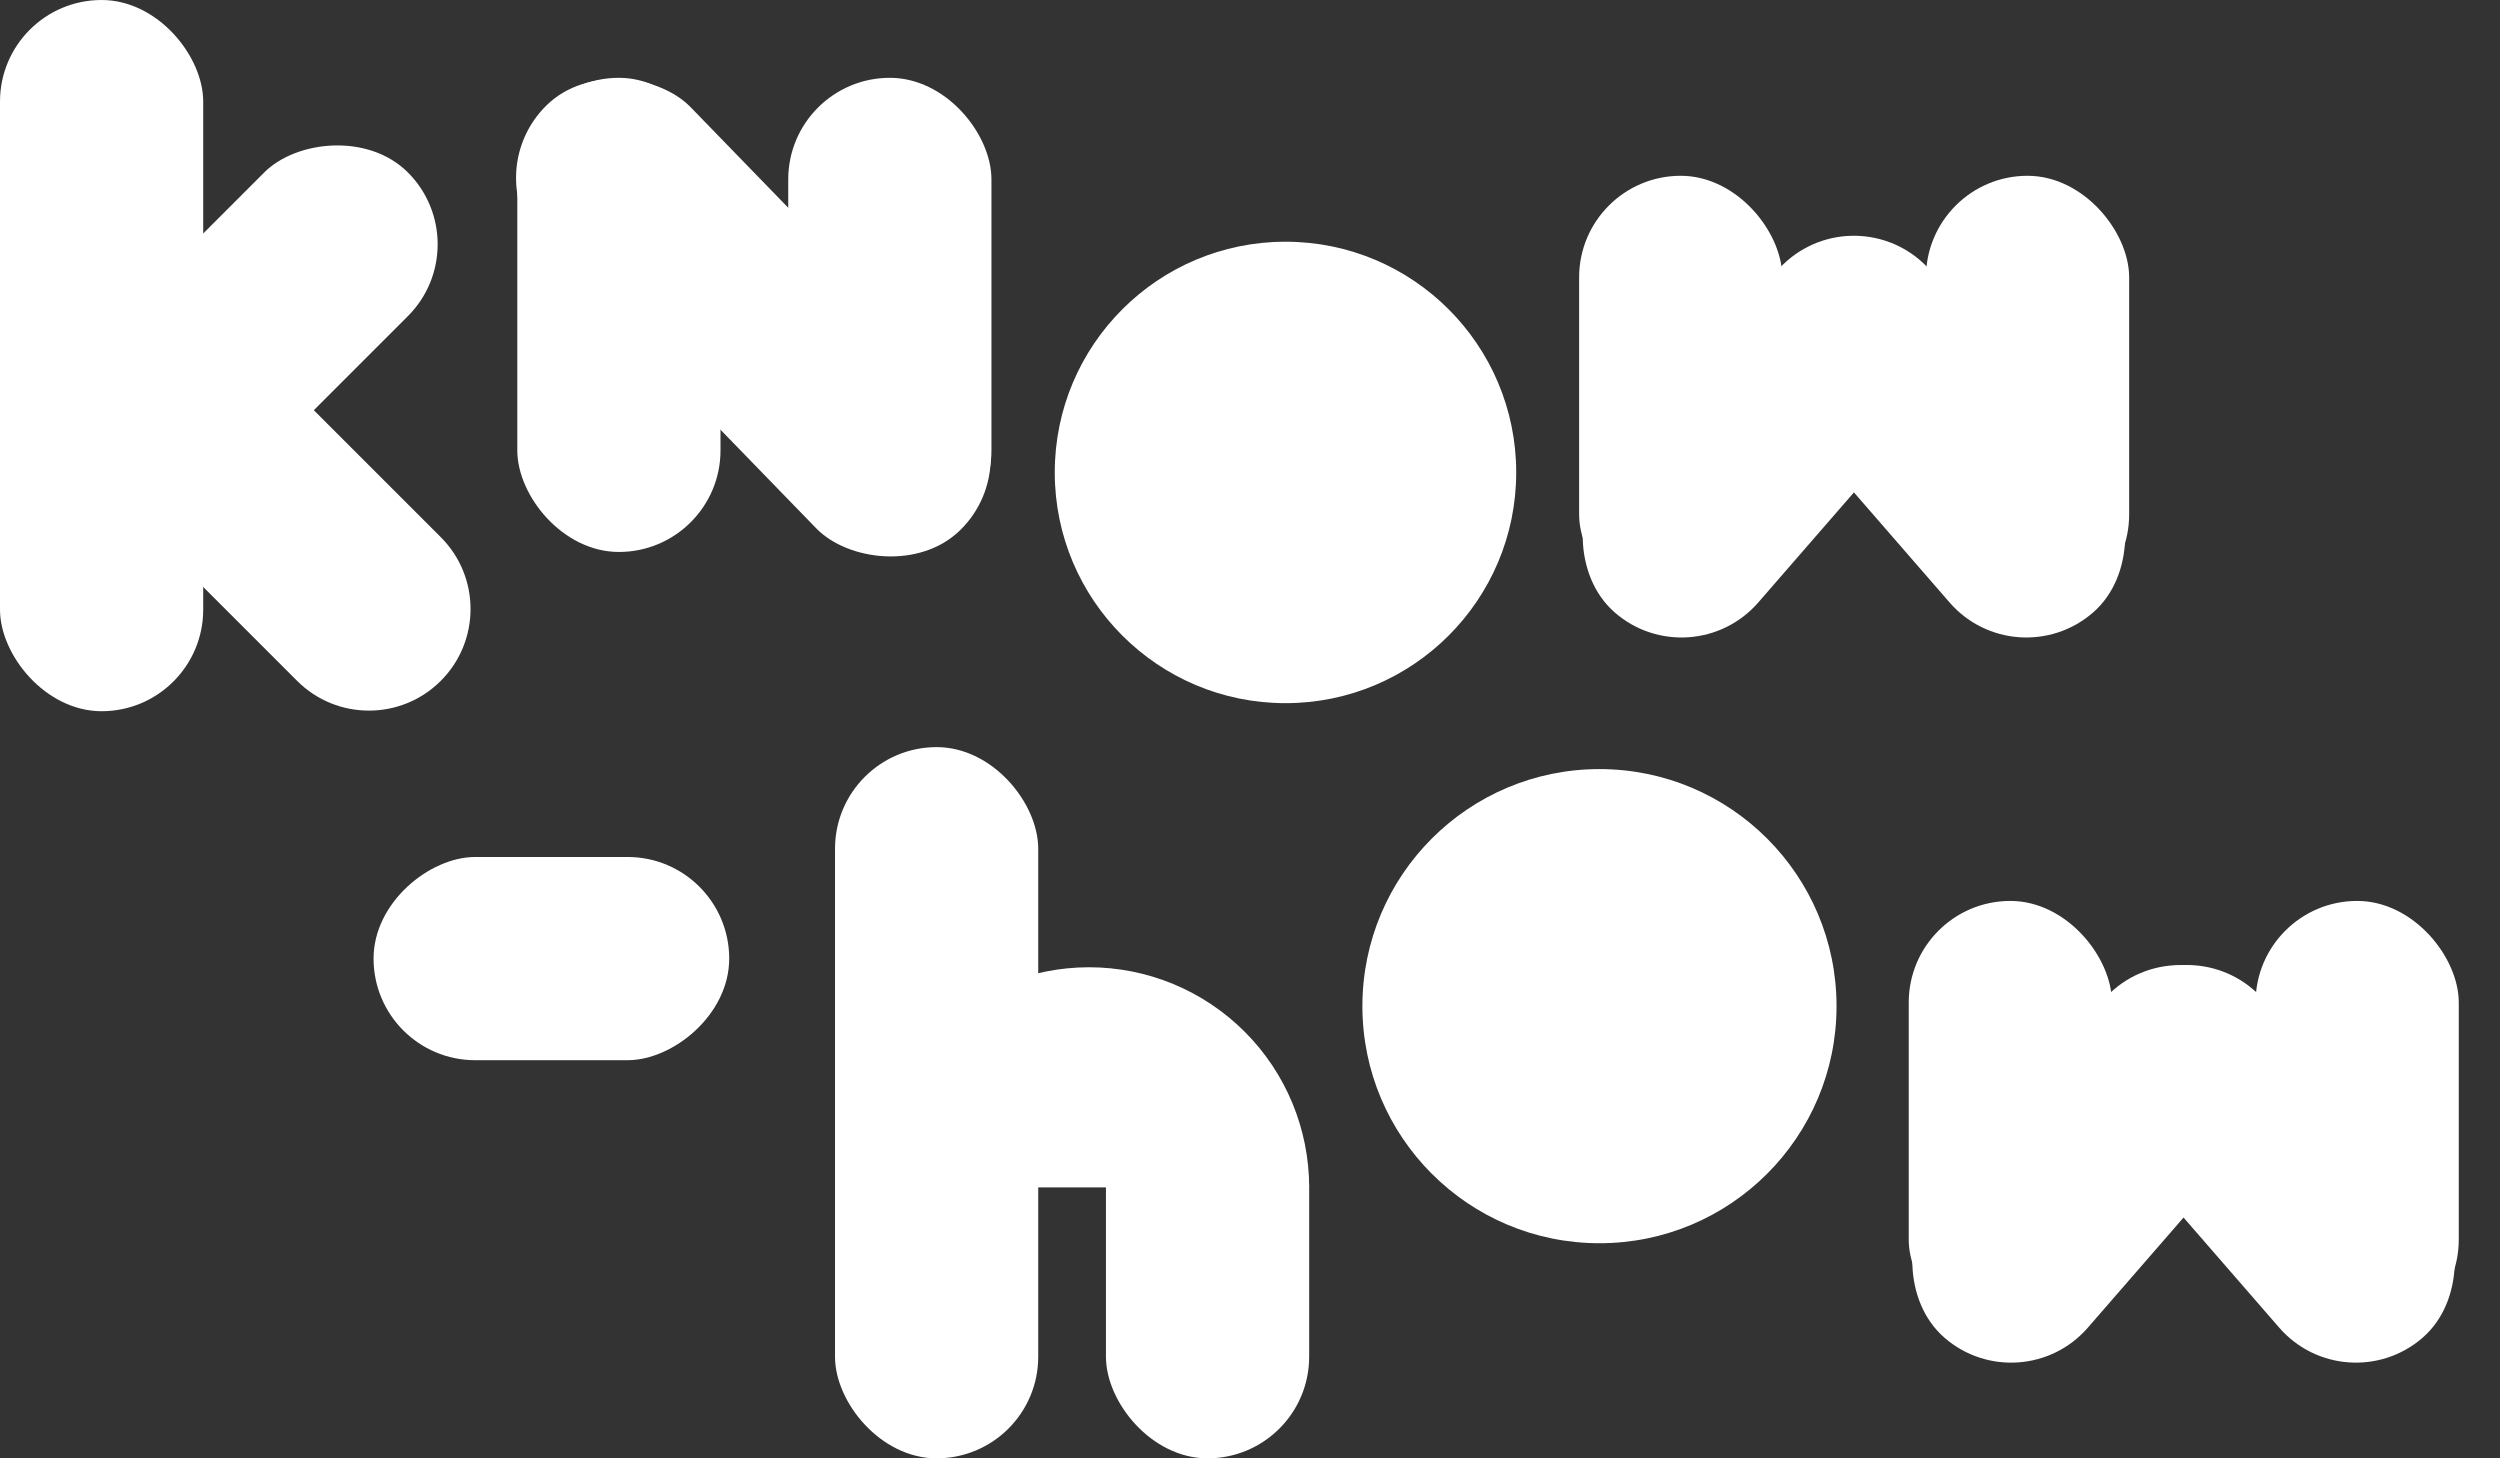 <svg width="396" height="231" viewBox="0 0 396 231" fill="none" xmlns="http://www.w3.org/2000/svg">
<rect x="0" y="0" width="396" height="231" fill="#333333" stroke="none"/>
<rect x="115.507" y="135.747" width="32.188" height="56.335" rx="16.094" transform="rotate(90 115.507 135.747)" fill="white"/>
<rect x="337.258" y="97.585" width="32.188" height="69.74" rx="16.094" transform="rotate(-180 337.258 97.585)" fill="white"/>
<rect x="282.322" y="97.585" width="32.188" height="69.74" rx="16.094" transform="rotate(-180 282.322 97.585)" fill="white"/>
<rect x="267.943" y="107.589" width="32.188" height="72.973" rx="16.094" transform="rotate(-139.005 267.943 107.589)" fill="white"/>
<rect width="32.188" height="73.827" rx="16.094" transform="matrix(0.755 -0.656 -0.656 -0.755 319.377 107.589)" fill="white"/>
<rect x="389.468" y="212.448" width="32.188" height="69.74" rx="16.094" transform="rotate(-180 389.468 212.448)" fill="white"/>
<rect x="334.532" y="212.448" width="32.188" height="69.74" rx="16.094" transform="rotate(-180 334.532 212.448)" fill="white"/>
<rect width="32.188" height="72.965" rx="16.094" transform="matrix(0.755 -0.656 -0.656 -0.755 371.588 222.453)" fill="white"/>
<rect x="320.153" y="222.453" width="32.188" height="72.973" rx="16.094" transform="rotate(-139.005 320.153 222.453)" fill="white"/>
<circle cx="203.621" cy="74.835" r="36.547" fill="white"/>
<circle cx="253.355" cy="159.376" r="37.552" fill="white"/>
<path d="M207.371 188.083C207.371 183.504 206.469 178.97 204.716 174.739C202.964 170.509 200.396 166.665 197.158 163.427C193.92 160.189 190.076 157.62 185.845 155.868C181.615 154.116 177.08 153.214 172.501 153.214C167.922 153.214 163.388 154.116 159.157 155.868C154.926 157.62 151.082 160.189 147.844 163.427C144.606 166.665 142.038 170.509 140.286 174.739C138.533 178.97 137.631 183.504 137.631 188.083L207.371 188.083Z" fill="white"/>
<rect x="132.267" y="118.344" width="32.188" height="112.656" rx="16.094" fill="white"/>
<rect x="175.183" y="171.99" width="32.188" height="59.01" rx="16.094" fill="white"/>
<rect x="81.94" y="12.326" width="32.188" height="75.104" rx="16.094" fill="white"/>
<rect x="124.857" y="12.326" width="32.188" height="75.104" rx="16.094" fill="white"/>
<rect x="75.079" y="27.841" width="32.188" height="93.922" rx="16.094" transform="rotate(-44.149 75.079 27.841)" fill="white"/>
<rect width="32.188" height="112.656" rx="16.094" fill="white"/>
<path d="M15.307 76.093C9.022 69.808 9.022 59.618 15.307 53.333C21.592 47.048 31.782 47.048 38.067 53.333L69.82 85.087C76.105 91.372 76.105 101.562 69.82 107.847C63.535 114.132 53.345 114.132 47.06 107.847L15.307 76.093Z" fill="white"/>
<rect width="32.188" height="69.74" rx="16.094" transform="matrix(0.707 0.707 0.707 -0.707 3.926 65.243)" fill="white"/>
</svg>
